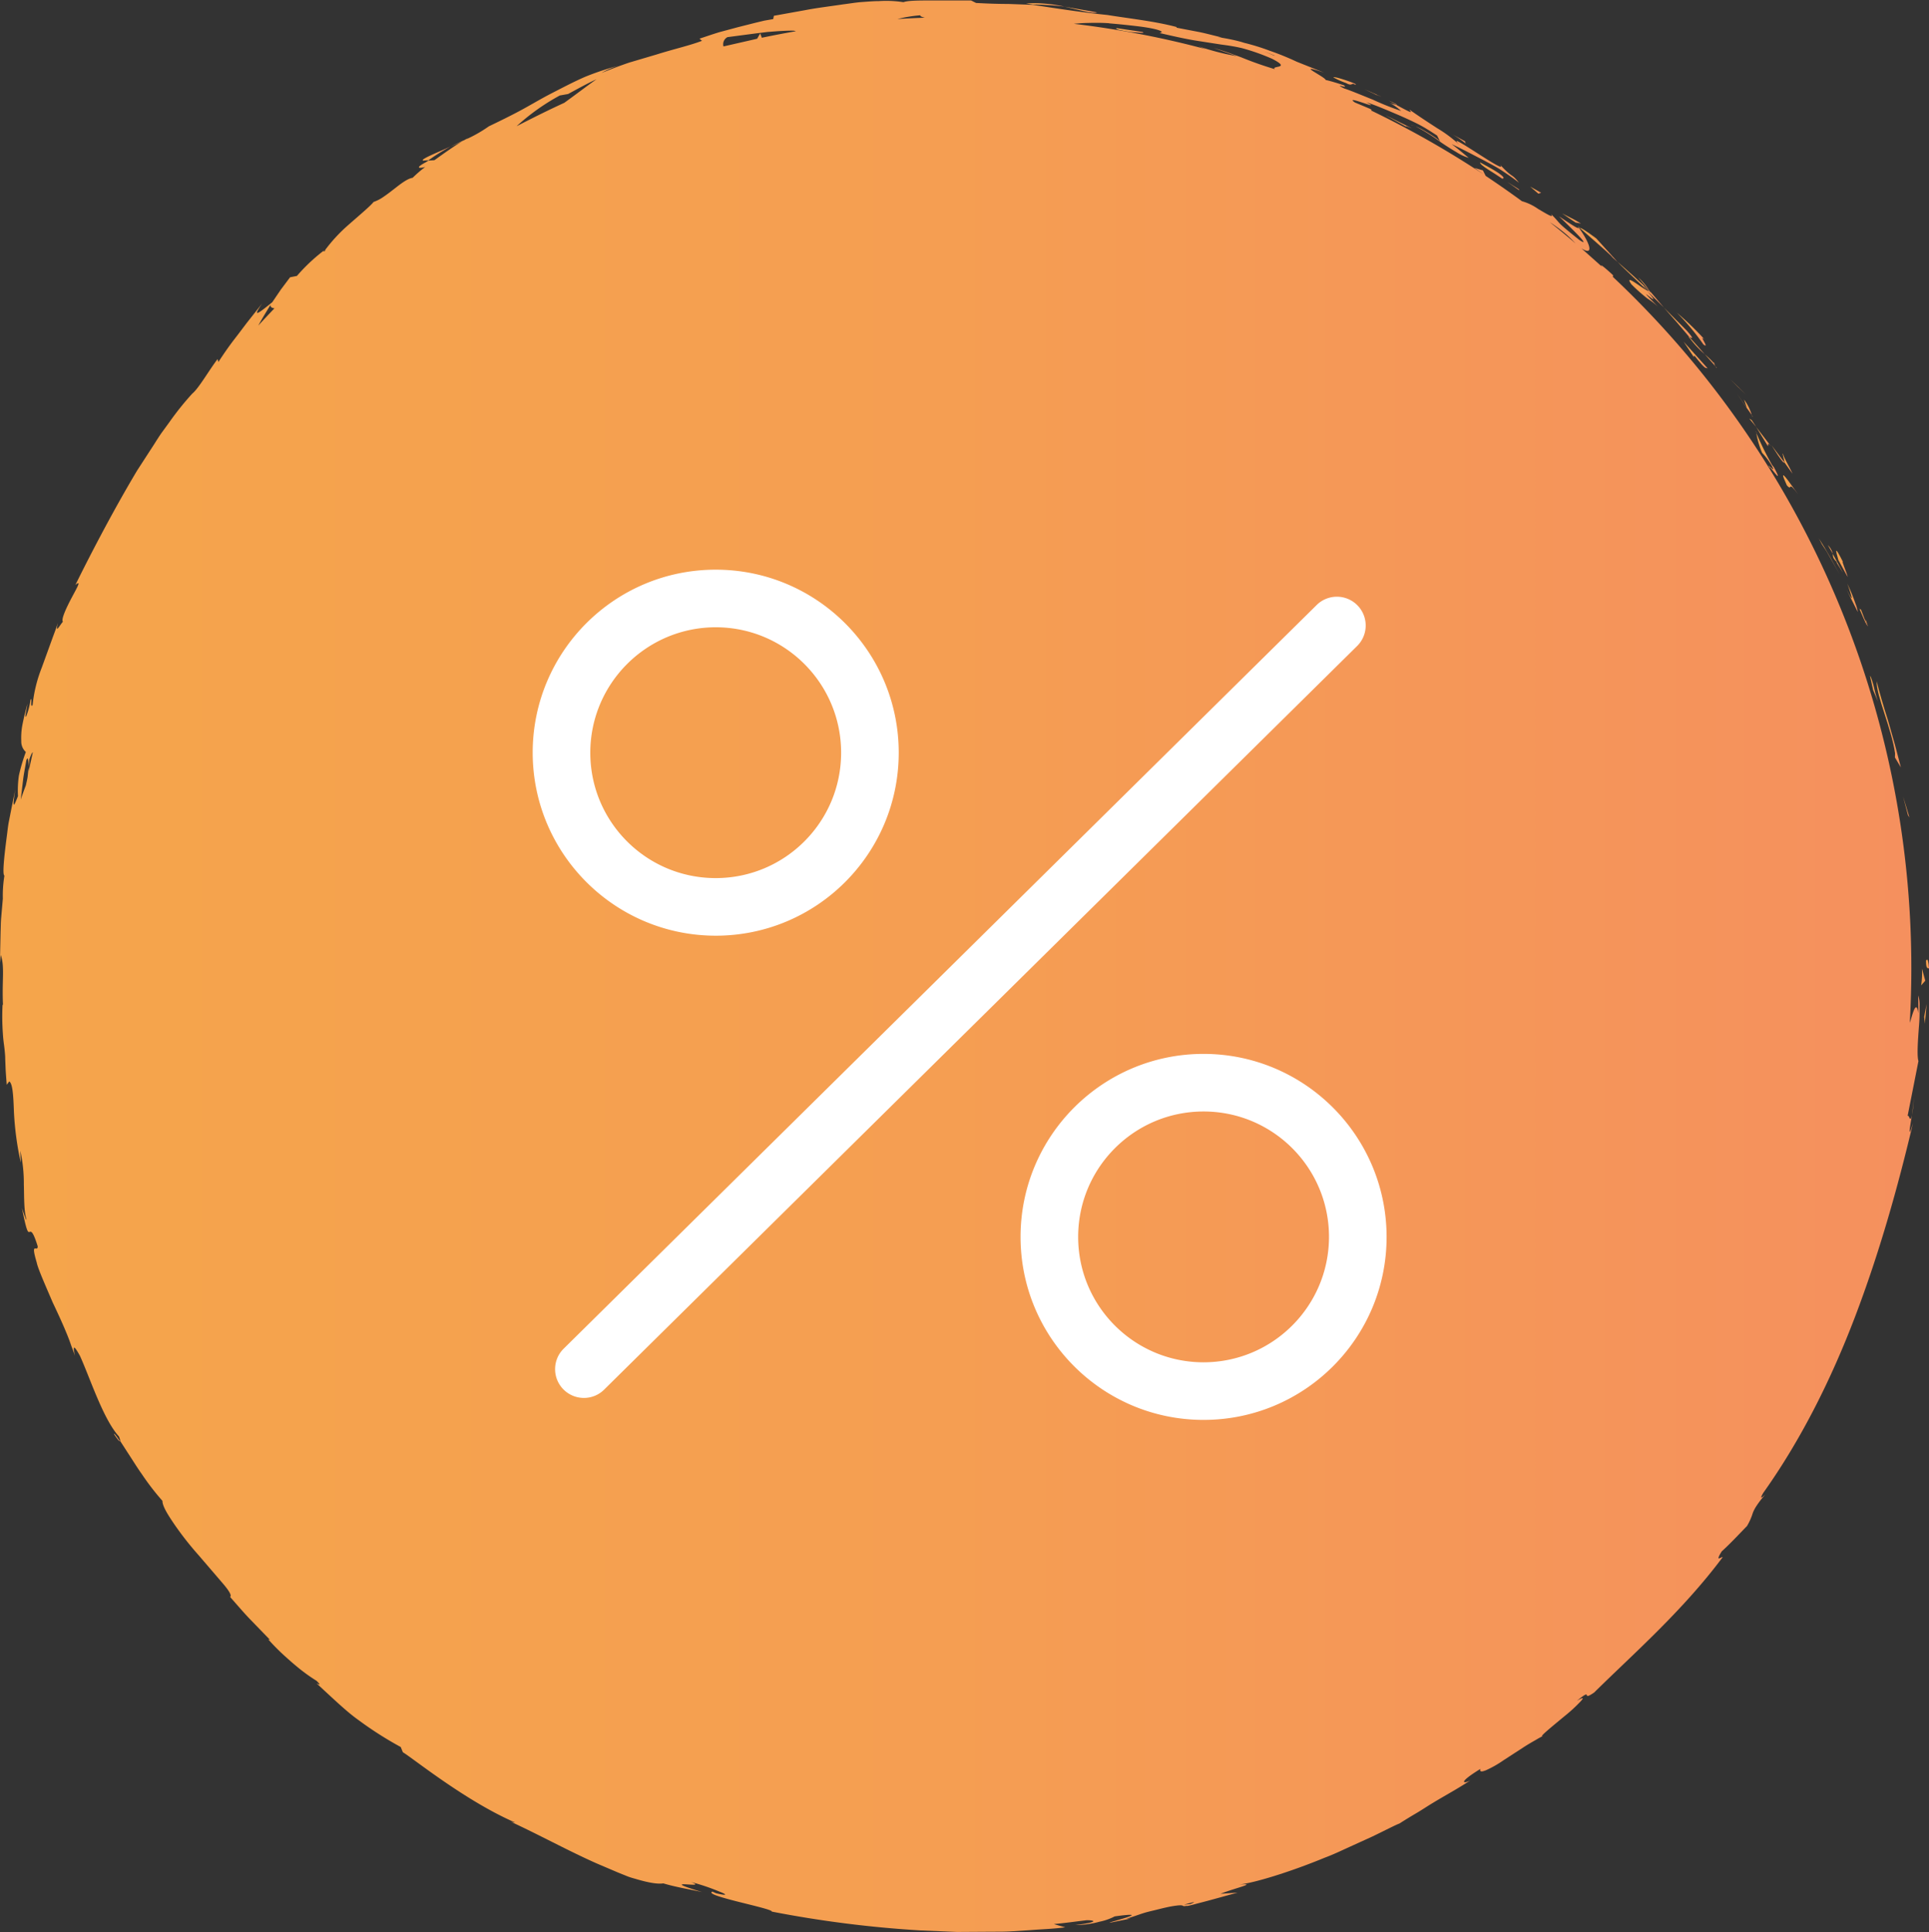 <svg xmlns="http://www.w3.org/2000/svg" xmlns:xlink="http://www.w3.org/1999/xlink" viewBox="0 0 502.34 503.16"><rect x="0" y="0" width="502.34" height="503.16" fill="#333333" stroke="none"/><defs><linearGradient id="A" x1="506.36" x2="507.17" y1="255.5" y2="255.5" gradientUnits="userSpaceOnUse"><stop stop-color="#f5a54b" offset="0"/><stop stop-color="#f59e52" offset=".49"/><stop stop-color="#f5905e" offset="1"/></linearGradient><linearGradient id="B" x1="495.6" x2="497.25" y1="210.19" y2="210.19" xlink:href="#A" /><linearGradient id="C" x1="493.53" x2="499.84" y1="193.07" y2="193.07" xlink:href="#A" /><linearGradient id="D" x1="488.85" x2="490.89" y1="164.87" y2="164.87" xlink:href="#A" /><linearGradient id="E" x1="490.59" x2="491.22" y1="166.66" y2="166.66" xlink:href="#A" /><linearGradient id="F" x1="483.04" x2="486.03" y1="151.28" y2="151.28" xlink:href="#A" /><linearGradient id="G" x1="480.83" x2="482.11" y1="147.5" y2="147.5" xlink:href="#A" /><linearGradient id="H" x1="482.11" x2="484.7" y1="151.05" y2="151.05" xlink:href="#A" /><linearGradient id="I" x1="485.67" x2="488.57" y1="160.12" y2="160.12" xlink:href="#A" /><linearGradient id="J" x1="491.82" x2="493.86" y1="183.77" y2="183.77" xlink:href="#A" /><linearGradient id="K" x1="469.1" x2="471.64" y1="125.2" y2="125.2" xlink:href="#A" /><linearGradient id="L" x1="466.16" x2="469.5" y1="122.64" y2="122.64" xlink:href="#A" /><linearGradient id="M" x1="478.49" x2="483.91" y1="149.27" y2="149.27" xlink:href="#A" /><linearGradient id="N" x1="455.52" x2="459.56" y1="105.27" y2="105.27" xlink:href="#A" /><linearGradient id="O" x1="441.52" x2="449.01" y1="90.13" y2="90.13" xlink:href="#A" /><linearGradient id="P" x1="437.73" x2="441.52" y1="84.25" y2="84.25" xlink:href="#A" /><linearGradient id="Q" x1="459.06" x2="461.02" y1="110.52" y2="110.52" xlink:href="#A" /><linearGradient id="R" x1="457.07" x2="459.79" y1="108.83" y2="108.83" xlink:href="#A" /><linearGradient id="S" x1="461.02" x2="461.33" y1="112.72" y2="112.72" xlink:href="#A" /><linearGradient id="T" x1="469.18" x2="473.07" y1="130.65" y2="130.65" xlink:href="#A" /><linearGradient id="U" x1="462.19" x2="466.02" y1="118.13" y2="118.13" xlink:href="#A" /><linearGradient id="V" x1="455.52" x2="457.36" y1="110.11" y2="110.11" xlink:href="#A" /><linearGradient id="W" x1="438.11" x2="445.47" y1="88.48" y2="88.48" xlink:href="#A" /><linearGradient id="X" x1="451.54" x2="451.92" y1="100.01" y2="100.01" xlink:href="#A" /><linearGradient id="Y" x1="415.73" x2="416.18" y1="63.55" y2="63.55" xlink:href="#A" /><linearGradient id="Z" x1="444.58" x2="448.77" y1="94.37" y2="94.37" xlink:href="#A" /><linearGradient id="a" x1="431.47" x2="434.31" y1="78.38" y2="78.38" xlink:href="#A" /><linearGradient id="b" x1="451.08" x2="451.42" y1="99" y2="99" xlink:href="#A" /><linearGradient id="c" x1="448.77" x2="451.54" y1="98.21" y2="98.21" xlink:href="#A" /><linearGradient id="d" x1="416.18" x2="426.08" y1="68.2" y2="68.2" xlink:href="#A" /><linearGradient id="e" x1="426.08" x2="438.11" y1="78.58" y2="78.58" xlink:href="#A" /><linearGradient id="f" x1="465.36" x2="465.83" y1="126.04" y2="126.04" xlink:href="#A" /><linearGradient id="g" x1="462.08" x2="462.19" y1="116.99" y2="116.99" xlink:href="#A" /><linearGradient id="h" x1="462.19" x2="467.81" y1="122.78" y2="122.78" xlink:href="#A" /><linearGradient id="i" x1="443.28" x2="449.54" y1="96.9" y2="96.9" xlink:href="#A" /><linearGradient id="j" x1="411.65" x2="416.54" y1="61.32" y2="61.32" xlink:href="#A" /><linearGradient id="k" x1="403.32" x2="406.18" y1="53.95" y2="53.95" xlink:href="#A" /><linearGradient id="l" x1="114.94" x2="122.26" y1="44.41" y2="44.41" xlink:href="#A" /><linearGradient id="m" x1="281.99" x2="290.56" y1="6.95" y2="6.95" xlink:href="#A" /><linearGradient id="n" x1="34.52" x2="36.07" y1="378.8" y2="378.8" xlink:href="#A" /><linearGradient id="o" x1="271.95" x2="281.99" y1="5.7" y2="5.7" xlink:href="#A" /><linearGradient id="p" x1="502.75" x2="503.3" y1="292.46" y2="292.46" xlink:href="#A" /><linearGradient id="q" x1="363.43" x2="364.58" y1="29.35" y2="29.35" xlink:href="#A" /><linearGradient id="r" x1="372.33" x2="373.4" y1="37.14" y2="37.14" xlink:href="#A" /><linearGradient id="s" x1="363.92" x2="366.79" y1="30.28" y2="30.28" xlink:href="#A" /><linearGradient id="t" x1="366.47" x2="368.59" y1="31.15" y2="31.15" xlink:href="#A" /><linearGradient id="u" x1="360.11" x2="363.92" y1="28.53" y2="28.53" xlink:href="#A" /><linearGradient id="v" x1="4.83" x2="504.75" y1="256" y2="256" xlink:href="#A" /><linearGradient id="w" x1="386.6" x2="387.24" y1="41.54" y2="41.54" xlink:href="#A" /><linearGradient id="x" x1="382.29" x2="386.6" y1="40.41" y2="40.41" xlink:href="#A" /><linearGradient id="y" x1="390.25" x2="396.62" y1="49.01" y2="49.01" xlink:href="#A" /><linearGradient id="z" x1="397.37" x2="400.45" y1="52.87" y2="52.87" xlink:href="#A" /><linearGradient id="AA" x1="352.06" x2="357.93" y1="25.48" y2="25.48" xlink:href="#A" /><linearGradient id="AB" x1="365.47" x2="372.51" y1="36.1" y2="36.1" xlink:href="#A" /><linearGradient id="AC" x1="372.51" x2="376.93" y1="39.06" y2="39.06" xlink:href="#A" /><linearGradient id="AD" x1="295.49" x2="302.6" y1="12.37" y2="12.37" xlink:href="#A" /><linearGradient id="AE" x1="505.93" x2="506.57" y1="268.5" y2="268.5" xlink:href="#A" /><linearGradient id="AF" x1="505.14" x2="506.21" y1="258.86" y2="258.86" xlink:href="#A" /></defs><path transform="translate(-4.83 -4.42)" d="M506.4 254.83c0 2.34.65 1.5.78 1.85-.25-3.92-.95-1.75-.78-1.85z" fill="url(#A)"/><path d="M497.25 212.9l-1.65-5.45 1.26 4.83z" fill="url(#B)"/><g transform="translate(-4.83 -4.42)"><path d="M498.3 201.68l1.55 2.6-1.56-5.95-1.74-6.13c-1.27-4-2.37-7.7-3-10.36-.18 3.58 3.9 12.38 4.78 18.75z" fill="url(#C)"/><path d="M490.7 166.4l-1.32-3.43c0 1.27-1.9-3.74 1.52 4.23l-.2-.8z" fill="url(#D)"/><path d="M490.7 166.4c1.43 3.54-.56-2.45 0 0z" fill="url(#E)"/><path d="M486 154.7c-.2-1.06-2-5.17-1.12-3.73-2.33-4.6-2.12-3.52-1.3-.68z" fill="url(#F)"/><path d="M480.83 146.37l1.28 2.25a4.75 4.75 0 0 0-1.28-2.25z" fill="url(#G)"/><path d="M484.7 153.5l-2.6-4.87c.14.74-.17 1 1.16 2.25-.5-.27.25.58 1.43 2.62z" fill="url(#H)"/><path d="M487 159.87c.1.64-.1.34-1.28-1.87l2.9 5.8a8.73 8.73 0 0 0-.61-2.21 43 43 0 0 0-2.13-5.18 28.33 28.33 0 0 1 1.12 3.47z" fill="url(#I)"/><path d="M493.86 187.1a39.23 39.23 0 0 1-1.09-4c-.4-1.5-.83-2.76-.95-2.6l.8 3.63z" fill="url(#J)"/><path d="M469.2 122.57c-.37-.14.36 1.76.3 2.24l2.14 3c-.75-1.74-2.64-4.8-2.44-5.24z" fill="url(#K)"/><path d="m469.5 124.81-3.34-4.43c2.63 4.18 3.28 4.83 3.34 4.43z" fill="url(#L)"/><path d="M480.52,148.05l1.13,2,2.26,3.94c-1.76-3.16-3.46-6.33-5.42-9.36l.8,1.54Z" fill="url(#M)"/><path d="M459.56 107.26l-2-2-2.07-2 1.75 1.76 2.32 2.24z" fill="url(#N)"/><path d="M448.76 92.86a80.86 80.86 0 0 0-7.24-7 61.6 61.6 0 0 1 6.9 8.26c1.88 1.45-1.5-2.94.34-1.26z" fill="url(#O)"/><path d="M437.73 82.64l3.8 3.2-3.8-3.2z" fill="url(#P)"/><path d="M459.76 110.72l1.26 1.78a13 13 0 0 0-2-4z" fill="url(#Q)"/><path d="M459.8 110.8v-.08l-2.7-3.85z" fill="url(#R)"/><path d="M461.33 113l-.3-.45a.66.66 0 0 0 .31.45z" fill="url(#S)"/><path d="M470.16 130.82c1.56 1.77 0-1.64 2.9 2.3-1.95-2.62-5.65-8.23-2.9-2.3z" fill="url(#T)"/><path d="M466 120.63l-3.83-5 3.06 5c.1-.2-.23-1.24.77 0z" fill="url(#U)"/></g><path d="M455.52 109l1.84 2.2-1.2-1.8z" fill="url(#V)"/><g transform="translate(-4.83 -4.42)"><path d="M444.73 92.16c.47.2 1.7 1-.67-1.66l-2.82-2.83-3.13-3.17 3.36 3.82 3.26 3.84z" fill="url(#W)"/><path d="M451.92 100.2l-.38-.42c.17.3.33.54.38.42z" fill="url(#X)"/><path d="M415.73 63.34l.3.42h.16z" fill="url(#Y)"/><path d="M445 92.66a25.3 25.3 0 0 0 3.77 4l-4-4.48c-.25-.12-.32-.1.23.48z" fill="url(#Z)"/><path d="M431.47 76.7l2.84 3.35a15.09 15.09 0 0 0-2.84-3.35z" fill="url(#a)"/><path d="M451.16 99l.26.28c-.42-.75-.42-.62-.26-.28z" fill="url(#b)"/><path d="M451.16 99c-.88-1-1.64-1.66-2.4-2.36l2.77 3.15-.38-.8z" fill="url(#c)"/><path d="M424.3 71.07l1.78 1.58-5.57-6.15c-3.2-2.38-4-2.73-4.33-2.75 2.92 2.6 5.93 5.12 8.77 7.8z" fill="url(#d)"/><path d="M433.77 80.1c-1.73-.92-6.14-4.56-4.1-1.64a44.94 44.94 0 0 0 4.16 3.7 17.84 17.84 0 0 1 2.78 2.15c-7.9-8 2.52 2.07-2.83-4.1l4.34 4.28-3.8-4.45.15.22c.27.4.35.56 0 .13l-.17-.16a1.29 1.29 0 0 1-.54-.19c-2.15-2.46-.23-.5.54.2h.17l-4.16-3.85-4.22-3.77c1.64 1.78 3.92 3.75 7.7 7.48z" fill="url(#e)"/><path d="M465.83 126.45c-.13-.32-.08-.33-.06-.38-.46-.56-.65-.76.06.38z" fill="url(#f)"/><path d="M462.2 117.2c0-.12 0-.24-.05-.36s-.07.02.05.36z" fill="url(#g)"/><path d="M466.8 126.12l-.5-.62a81 81 0 0 1-4.1-8.31 22.51 22.51 0 0 0 1.51 5.17 17.63 17.63 0 0 1 2.49 3.32c1.06 2-.3.17-.42.4 1.03 1.23 3.37 4.47 1.02.05z" fill="url(#h)"/><path d="M445.93 97.4l.12-.4c3.28 4.17 2.84 3 3.5 3.38l-6.26-6.95z" fill="url(#i)"/><path d="M416.54 62.63c-1.57-1-3.27-1.75-4.9-2.62l3.48 2.36z" fill="url(#j)"/><path d="M406.18 54.63l-2.86-1.6 2.12 1.82z" fill="url(#k)"/><path d="M115 46.25l1.43-.1a53.54 53.54 0 0 1 5.79-3.6c-3.66 1.67-8 3.36-7.22 3.7z" fill="url(#l)"/><path d="M290.56 7.65L282 6.14c4.12.93 7.4 1.95 8.57 1.5z" fill="url(#m)"/><path d="M34.52 377.92c.95 1.4 1.43 2 1.55 1.84-.98-1.45-1.58-2.24-1.55-1.84z" fill="url(#n)"/><path d="M272 5.3l1.83.3a79.31 79.31 0 0 1 8.21.53A37.76 37.76 0 0 0 272 5.3z" fill="url(#o)"/><path d="M502.75 294.8c.16-.83.34-2.25.55-4.7l-.55 4.7z" fill="url(#p)"/><path d="M363.43 29.1c2.36 1.1.4.1 0 0z" fill="url(#q)"/><path d="M372.33 37.08a2.3 2.3 0 0 1 1.07.17c-.52-.18-.94-.25-1.07-.17z" fill="url(#r)"/><path d="M366.8 31.13l-2.87-1.7 2.87 1.7z" fill="url(#s)"/><path d="M366.47 30.6l2 1.1c.34.05.1-.15-2-1.1z" fill="url(#t)"/><path d="M363.43 29.1l-3.32-1.46 3.8 1.8c-.45-.25-.63-.37-.5-.34z" fill="url(#u)"/><path d="M504.36 263.67l.06 4.6c-.53-3.08-1.2-1-2 1.76l-.25.76c.26-4.67.4-9.37.4-14.1a247.1 247.1 0 0 0-77.73-180.17l.08-.4c-2.12-2-3.82-3.33-2.83-2.17l-5.45-4.86c3.5 2.2 2.15-1.48-.63-5.33-.33.13-.4.2-5.2-3 1.48 1.4 9.28 8.84 5.24 6.1-3-2.4-4.17-3.37-4.93-4.14s-1.07-1.3-2.42-2.58c1 1.3-1.1 0-3.34-1.32a13.78 13.78 0 0 0-4.19-2q-4.65-3.4-9.45-6.6l-.72-1.43-2.2-.64 2.44 1.72a247 247 0 0 0-29.41-16.7c.28 0 .28-.08-.2-.4l-3.94-1.65c-3.3-2.26 7.74 2.44 2.94-.08 2.76.9 5.56 2.13 8.65 3.44 1.54.68 3.13 1.4 4.78 2.23s3.27 1.88 5 3l.83 1.6c0-.33-4.3-3.16-6.43-4a52.27 52.27 0 0 1 6.72 4.25c1.3.88 2.63 1.73 3.86 2.44a12.42 12.42 0 0 0 3.28 1.54c-1.48-1.2-2.92-2.47-4.47-3.58 2.65 1.2 5.52 2.74 8.58 4.32 1.5.82 3.1 1.62 4.57 2.6s3 2 4.4 3.14c-2.14-2.7-1.4-.9-5-4.78 3 3.57-15.6-10-10.33-4.93a33.8 33.8 0 0 0-5.95-4.49C377 36.44 374.76 35 371.92 33c0 .38 1.9 1.66-3.46-1.26a12.6 12.6 0 0 1-1.32-.35l-.35-.2.28.2c-.26-.08-.28-.08.1.07a15.59 15.59 0 0 1 2.54 1.85 68.06 68.06 0 0 1-7.33-2.92c-3-1.2-5.93-2.44-7.5-2.93-3.2-1.62 1.5.28-.13-.85-1.55-.5-3.1-1-4.7-1.37-.16-.84-8.46-4.62-.4-1.9l-7.12-2.84a71.18 71.18 0 0 0-7-2.85 57.86 57.86 0 0 0-6.71-2.08c-3.44-1.14-9-1.73-5.82-1.4-1.95-.46-3.9-1-5.84-1.4l-5.9-1.13-.07-.2c-5.73-1.5-11.83-2.13-18-3.12-6.27-.63-12.7-1.62-19.4-2.64l-6.38-.23c-2.36 0-5-.07-8.4-.26l-1.3-.65h-9.9c-3.48 0-6.6 0-7.7.45a29.33 29.33 0 0 0-6.41-.28c-1.37 0-2.86.13-4.43.24s-3.2.4-4.84.6c-3.3.5-6.73.9-9.85 1.5l-8.22 1.48-.18.86-2.3.4-2.25.54-4.6 1.16-4.84 1.3c-1.66.5-3.38 1.1-5.2 1.7l.65.56c-3.1 1.2-7.25 2.12-11.76 3.54l-7.1 2.1c-2.4.8-4.85 1.75-7.3 2.72a19.79 19.79 0 0 1 4.87-2 71.57 71.57 0 0 0-9.11 3c-3 1.3-5.88 2.83-8.75 4.3s-5.6 3.14-8.34 4.6-5.42 2.76-8 4a35.91 35.91 0 0 1-6 3.42 6.45 6.45 0 0 0 .58-.39l-1 .58c-1.15.5-2.32 1.06-3.55 1.72l3-1.4c-1.88 1.1-4.58 3-7.22 4.9l-1.58.1-.63.42c-2.84 1.5-1.94 1.7-.2 1.25a31.79 31.79 0 0 0-3.26 2.81c-1.4.23-3.08 1.55-4.85 2.93-.88.68-1.8 1.4-2.7 2a10.25 10.25 0 0 1-2.64 1.37c-.67.94-3.8 3.55-6.8 6.2a41.36 41.36 0 0 0-5.61 6.06 46.43 46.43 0 0 0-7.54 7l-1.78.35-2.4 3.2-2.24 3.3c-3.7 3-5.34 4.24-2.6.28l-4 5.06-2.27 3c-1.28 1.68-2.5 3.15-5.16 7.23l-.2-.77c-2.14 2.75-4.9 7.63-6.6 9a75.34 75.34 0 0 0-6 7.49l-2 2.74c-.68.98-1.32 2-2 3.07l-4.36 6.73c-5.73 9.58-11.65 20.8-16.08 29.8 1.67-1.4.47.62-.9 3.2s-2.88 5.75-2.35 6.38c-.84.92-2.1 3.44-1.27.27-.42 1.22-.83 2.34-1.23 3.4l-3 8.27a36.52 36.52 0 0 0-2.39 9.75c-.75 1 0-2.3-.56-1.36a17.3 17.3 0 0 1-1.07 4.2c-.54.94.05-1.54.3-3.16-.7 2.53-1.16 4.5-1.43 6.08a18.5 18.5 0 0 0-.19 3.62 3.68 3.68 0 0 0 1.19 2.85 45.41 45.41 0 0 0-1.81 6.16 27.54 27.54 0 0 0-.24 5.35c-.73 1.72-1.7 4.67-.7-1.73l-1 4.92-.7 3.58c-.24 1.25-.35 2.57-.53 3.84-.66 5.12-1.17 9.84-.6 10.08a32.13 32.13 0 0 0-.41 6l-.43 4.93c-.12 1.33-.1 2.44-.15 3.54l-.18 8.4.22-2.22c1.08 3.17.27 6.64.58 13.1L5.5 266a61 61 0 0 0 .07 7.47 37.16 37.16 0 0 0 .31 3.09c.1.78.2 1.55.3 3 0 .75.06 1.68.1 2.88s.17 2.66.3 4.48l.66-.88c.9.58 1.07 3.8 1.22 7.93a79 79 0 0 0 1.78 13.24l-.12-3.1a39.22 39.22 0 0 1 .92 8.78c.1 3.3 0 6.7.64 8.95.15 1-.7-1.48-1.13-2.84 2.35 12.08 1.4 1.28 4.1 10 0 1.77-2-1.67-.25 4.24.3 1.52 2.12 5.63 4.14 10.34 1.1 2.33 2.26 4.8 3.27 7.2.5 1.2 1 2.4 1.38 3.53s.85 2.2 1.16 3.2c-.38-1.86-.74-3.68 1.3 0 2.66 5.86 6.08 16.56 10.16 21 .3.77.37 1.1.3 1.17.67 1 1.55 2.4 2.53 3.9s2 3.17 3.1 4.7a65.7 65.7 0 0 0 5.39 7c0 1.36 1.33 3.5 3.07 6.06a82.28 82.28 0 0 0 6.39 8.14l6.16 7.18c1.64 1.9 2.52 3.27 2 3.65 1.7 1.9 3.32 3.84 5.08 5.68l5.3 5.47-.45-.12a54.06 54.06 0 0 0 4.38 4.42c1.3 1.18 2.4 2.13 3.37 2.92a45.51 45.51 0 0 0 4.85 3.48c1.6 1.6.2.7 0 .66 5.22 4.83 8.06 7.54 11 9.62a93.47 93.47 0 0 0 10.91 6.95l.55 1.36c2.74 1.64 16.32 12.7 29.23 18.3a3.36 3.36 0 0 1-1.53-.39c7.16 3.26 15.42 7.8 22.9 11.1l5.4 2.3 2.48 1c.8.32 1.6.52 2.35.74 3 .88 5.43 1.34 7 1.1 3.32 1 6.75 1.52 10.1 2.27-12.77-3.86 2.26-.66-2.88-2.62a54.94 54.94 0 0 1 7.5 2.54c1.8.68 2.17 1.14-1 .38l-.93-.42c-2.72 1 16 4.43 15.45 5.2a294.87 294.87 0 0 0 38.66 4.9l9.57.4 9.5-.06c1.57 0 3.15 0 4.72-.1l4.68-.3c3.12-.25 6.23-.33 9.3-.75-1-.28-2-.52-2.95-.85 2.86-.25 5.7-.66 8.55-1 2.27 0 3.13.53-3 1.26a23.75 23.75 0 0 0 6.34-.87 14.69 14.69 0 0 0 3.93-1.38c11.92-1.64-4.4 2.18-.78 1.56l4.94-1-1.14.06c2-.6 3-1 4.47-1.47.73-.23 1.57-.44 2.68-.7s2.46-.64 4.26-1c4.6-.82 2.5.16 4.3-.2 0 .1.63 0 2.77-.6 3.5-.88 7-1.9 10.5-2.84l-4.43.3c2.25-.88 4.7-1.56 5.95-2s1.3-.57-1.25-.4c3.73-.3 13.42-3.27 22.44-7 2.3-.85 4.46-1.9 6.55-2.85l5.8-2.64c3.47-1.67 6-3 7.12-3.42a124.52 124.52 0 0 1 4.32-2.65c1.47-.86 2.88-1.82 4.4-2.73 3-1.83 6.28-3.58 9.72-5.83-1.82.94-3.4.7 2.62-3-.25.8.33.8 1.45.35a28.19 28.19 0 0 0 4.54-2.58l5.7-3.7a63.63 63.63 0 0 1 2.73-1.61 18.86 18.86 0 0 1 2.3-1.22c-2.33 1.18 1.6-2 5.22-5a40.9 40.9 0 0 0 4.23-3.9c.78-.87.7-1.1-1.06-.06 4.58-3.73.8.38 4.52-2.18 10-9.9 22.94-21.14 33.43-35.2-.06-.4-2.2 1.64-.22-1.55 2.3-2.08 4.4-4.37 6.58-6.6a15.37 15.37 0 0 0 1.52-3.42 9.75 9.75 0 0 1 1-1.89 23.89 23.89 0 0 1 2.25-2.89c-.68.62-1.7 1.54-.52-.45 9.9-13.92 17.75-29.7 23.95-46S499 313.88 503 296.9c-1.37 4.55-.87 1.44-.27-2.1-.53 2.3-.67-.15-1.13.24l2.82-14.28c-.42-1.37-.15-5.24.13-9a45.2 45.2 0 0 0 .16-5.18 8 8 0 0 0-.35-2.92zM409.63 63.1a38.78 38.78 0 0 1 3.15 2.42c.8.72 1.6 1.5 2.36 2.3-2.2-1.88-4.44-3.73-6.72-5.53.38.24.78.5 1.2.8zM336.8 18.9h-.2c-3.9-1.67-2.53-1.07.2 0zm-43.15-8.4c2.46.2 5.2.48 8.13.84 4.66.62 5.57 1.2 5.58 1.4s-.95.3-.14.37c4.26 1 7.33 1.64 9.77 2l5.9.92c1.7.22 3.3.45 5.34.92a54.54 54.54 0 0 1 7.87 2.78c5.22 2.67-.32 1.7.7 2.7a91.88 91.88 0 0 1-8.78-3.1c-2.46-.88-4.62-1.7-7.1-2.4l6 2.12a65.46 65.46 0 0 1-9.92-2.55c.45.2 1.1.46 1.92.74a246.23 246.23 0 0 0-34.44-6.62c.78-.08 1.67-.15 2.7-.2 1.83-.05 4.03-.12 6.5.05zm-49.1-2.1c-.26.22.45.46 1.1.63q-3.57.12-7.1.35a34.41 34.41 0 0 1 6-.98zm-50.2 5.68l7.62-1 2.78-.34 2.65-.2c1.66-.1 3-.16 3.8-.14a2.42 2.42 0 0 1 .89.15q-4.46.78-8.87 1.7l-.42-1.14-.8 1.4-8.76 2a2.08 2.08 0 0 1 1.1-2.45zm-43.7 15.2l2.12-.38c2.45-1.32 4.9-2.7 7.42-3.85-1.82 1.25-4.9 3.6-8.4 6.14-4.2 1.92-8.35 4-12.43 6.1a56.63 56.63 0 0 1 11.28-8.02zM89.7 69.24a2 2 0 0 0-.26.58c-.2-.06-.92.46.26-.58zm-13.4 15.48q-2.13 2.22-4.22 4.5c1-1.82 2.1-3.62 3.2-5.4-.1.6.4.8 1.02.9zM10.84 207.55c.2-1.7.57-3.4.84-5.1.45-1.18.55-.1.6 1.64l.2-1.9c.42-1.23.7-1.77.9-1.85l-1.08 4.88v-1.14c-.06.72-.16 1.5-.24 2.33s-.32 1.67-.48 2.5c-.57 1.5-1.05 2.82-1.35 3.75zm304 292.73l-1.7.18c3.7-1.08 2.7-.64 1.7-.18z" fill="url(#v)"/><path d="M386.6 41.36l.64.36-.64-.36z" fill="url(#w)"/><path d="M386.53 41.8c0-.18-.48-.7.07-.45L382.3 39a25.45 25.45 0 0 1 4.24 2.81z" fill="url(#x)"/><path d="M395.1 49.5c-1.17-.8-3-1.78-4.85-2.8 0 .4.78 1 2 1.8l2 1.27 2.35 1.56-.56-.4c.74-.04.22-.6-.94-1.43z" fill="url(#y)"/><path d="M397.37 51.82l3 2.1c.55-.03-1.2-.9-3-2.1z" fill="url(#z)"/><path d="M357.68 26.46c1.13.05-1.83-1-3.86-1.6-1-.3-1.82-.43-1.76-.3a20.36 20.36 0 0 0 3.36 1.51c1.63.94 1.4-.28 2.26.4z" fill="url(#AA)"/><path d="M365.47 34.34l5.43 3c0-.16.72.13 1.6.5l-7.04-3.5z" fill="url(#AB)"/><path d="M372.5 37.88l4.42 2.35-4.42-2.35z" fill="url(#AC)"/><path d="M299.23 12.75c1.63.1 4.13.44 3.15 0l-6.72-1c-.73.17 1.06.66 3.57 1z" fill="url(#AD)"/><path d="M506 271.1c.3-1.73.37-3.48.55-5.22l-.64 3.36c.1.62.1 1.24.1 1.86z" fill="url(#AE)"/><path d="M506.2 259.82l-.86-3.14a21.64 21.64 0 0 1-.21 4.36z" fill="url(#AF)"/></g><path d="M186.38 243.68c26.322 0 47.66-21.338 47.66-47.66s-21.338-47.66-47.66-47.66-47.66 21.338-47.66 47.66c.028 26.3 21.35 47.632 47.66 47.66zm0-80.32c18.038 0 32.66 14.622 32.66 32.66s-14.622 32.66-32.66 32.66-32.66-14.622-32.66-32.66c.022-18.028 14.632-32.638 32.66-32.66zm127.05 111.1c-26.322 0-47.66 21.338-47.66 47.66s21.338 47.66 47.66 47.66 47.66-21.338 47.66-47.66c-.028-26.3-21.35-47.632-47.66-47.66zm0 80.32c-18.038 0-32.66-14.622-32.66-32.66s14.622-32.66 32.66-32.66 32.66 14.622 32.66 32.66c-.022 18.028-14.632 32.638-32.66 32.66zm39.9-186.46a7.5 7.5 0 1 0-10.54-10.67l-196 193.58c-2.95 2.9-2.98 7.66-.07 10.6s7.66 2.98 10.6.07l195.2-192.78z" fill="#fff"/></svg>